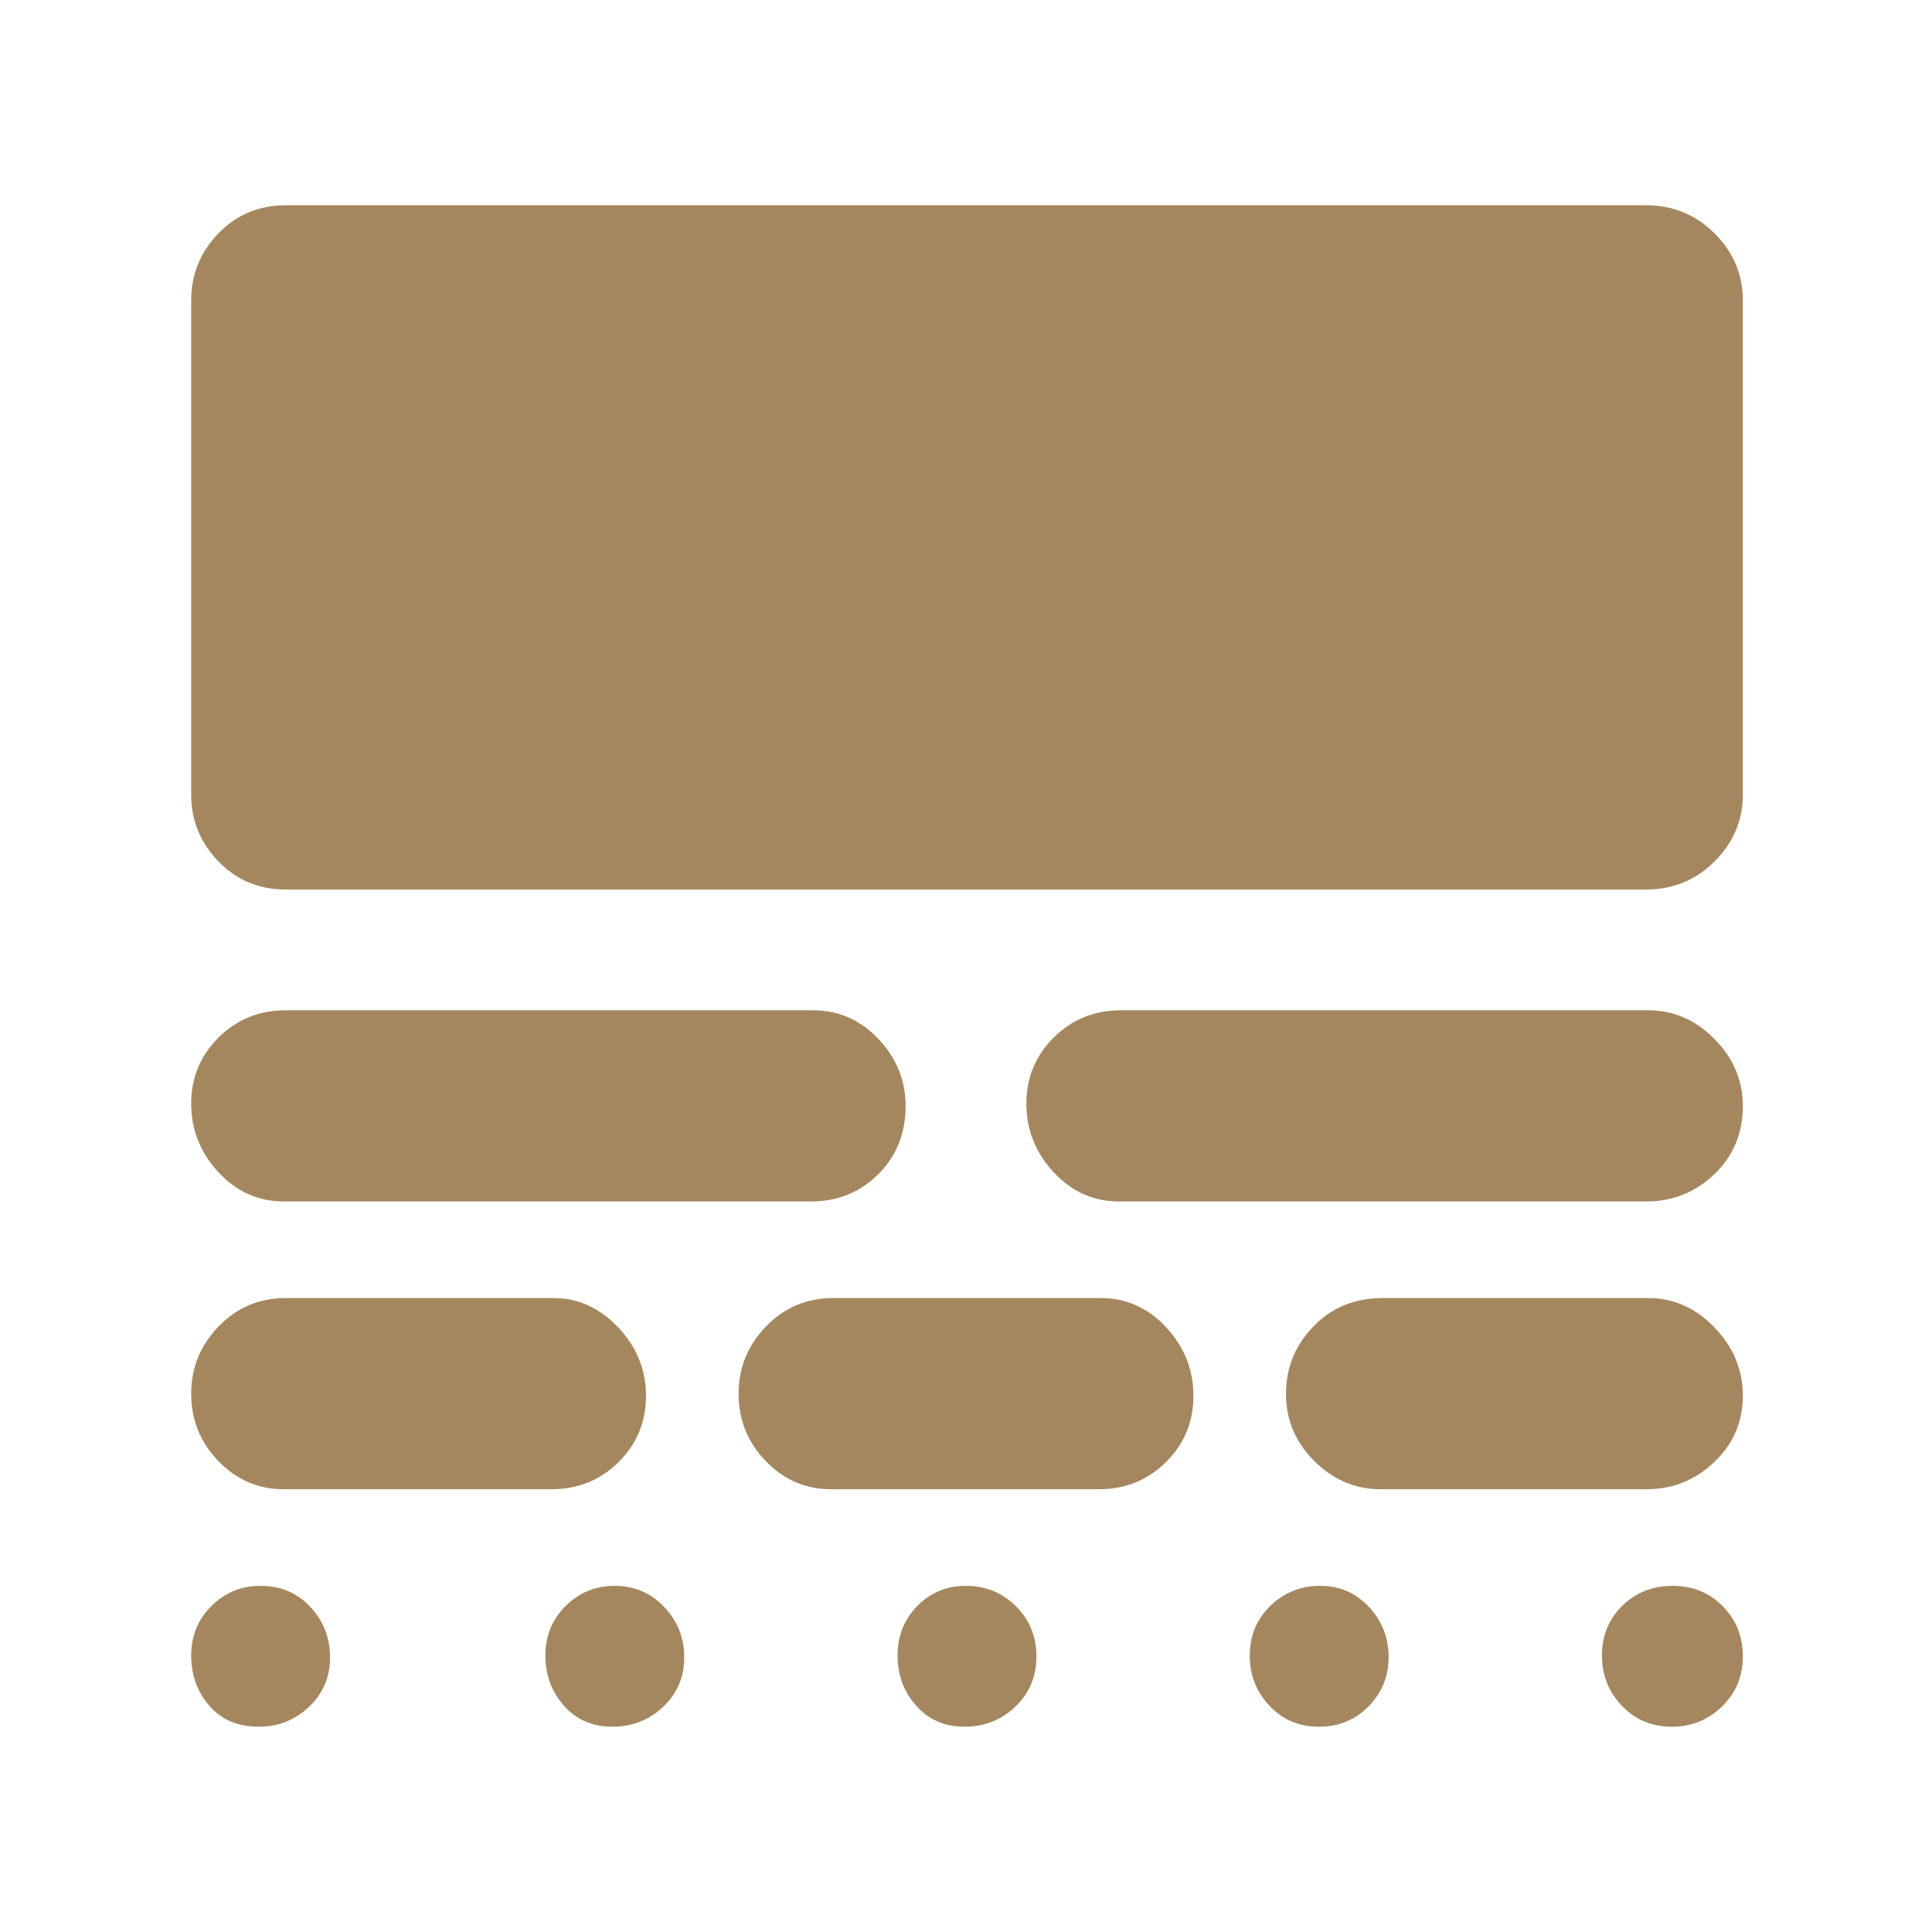<svg xmlns="http://www.w3.org/2000/svg" height="48" viewBox="0 -960 960 960" width="48"><path fill="rgb(165, 135, 95)" d="M128.52-102q-15.48 0-24.5-10.41t-9.02-25Q95-152 105.07-162t24.34-10q15.09 0 24.84 10.5t9.75 25.09q0 14.59-10.41 24.5-10.42 9.91-25.07 9.91Zm175.78 0q-14.8 0-24.05-10.41t-9.25-25Q271-152 281.07-162t24.34-10q14.65 0 24.62 10.5t9.97 25.09q0 14.59-10.45 24.5T304.3-102Zm175 0q-14.8 0-24.05-10.41t-9.25-25q0-14.59 9.8-24.59 9.79-10 24.27-10t24.7 10.09q10.23 10.09 10.23 25T504.55-112q-10.45 10-25.25 10Zm176.02 0q-14.73 0-24.53-10.4-9.79-10.4-9.79-24.88 0-14.91 10.24-24.81 10.24-9.91 24.75-9.91t24.26 10.5Q690-151 690-136.61q0 14.38-9.97 24.5Q670.06-102 655.32-102Zm175.4 0q-14.91 0-24.81-10.4-9.91-10.4-9.91-24.88 0-14.91 10.09-24.81 10.09-9.91 25-9.91T856-161.91q10 10.09 10 25T855.6-112q-10.4 10-24.88 10ZM141-220q-19 0-32.5-14T95-267.41q0-19.41 13.63-33.5Q122.25-315 142-315h133q18.38 0 32.19 14.59 13.81 14.59 13.81 34t-13.62 32.91Q293.75-220 274-220H141Zm272 0q-19 0-32.5-14T367-267.41q0-19.41 13.63-33.5Q394.25-315 414-315h133q19 0 32.5 14.59t13.5 34q0 19.41-13.62 32.91Q565.75-220 546-220H413Zm273 0q-18.82 0-32.91-14Q639-248 639-267.41q0-19.41 13.63-33.5Q666.25-315 687-315h132q18.82 0 32.91 14.59 14.09 14.59 14.09 34t-14.19 32.91Q837.63-220 818-220H686ZM141-363q-19 0-32.5-14.59t-13.5-34q0-19.41 13.63-32.91Q122.25-458 142-458h262q19 0 32.5 14.27Q450-429.45 450-410.5q0 20.5-13.62 34Q422.75-363 403-363H141Zm415 0q-19 0-32.5-14.59t-13.5-34q0-19.41 13.63-32.91Q537.25-458 557-458h262q18.82 0 32.91 14.27Q866-429.45 866-410.5q0 20.5-14.19 34Q837.63-363 818-363H556ZM142-518q-20 0-33.5-14T95-565.21v-245.58Q95-830 108.5-844t33.5-14h676q20 0 34 14t14 33.21v245.58Q866-546 852-532t-34 14H142Z"/></svg>